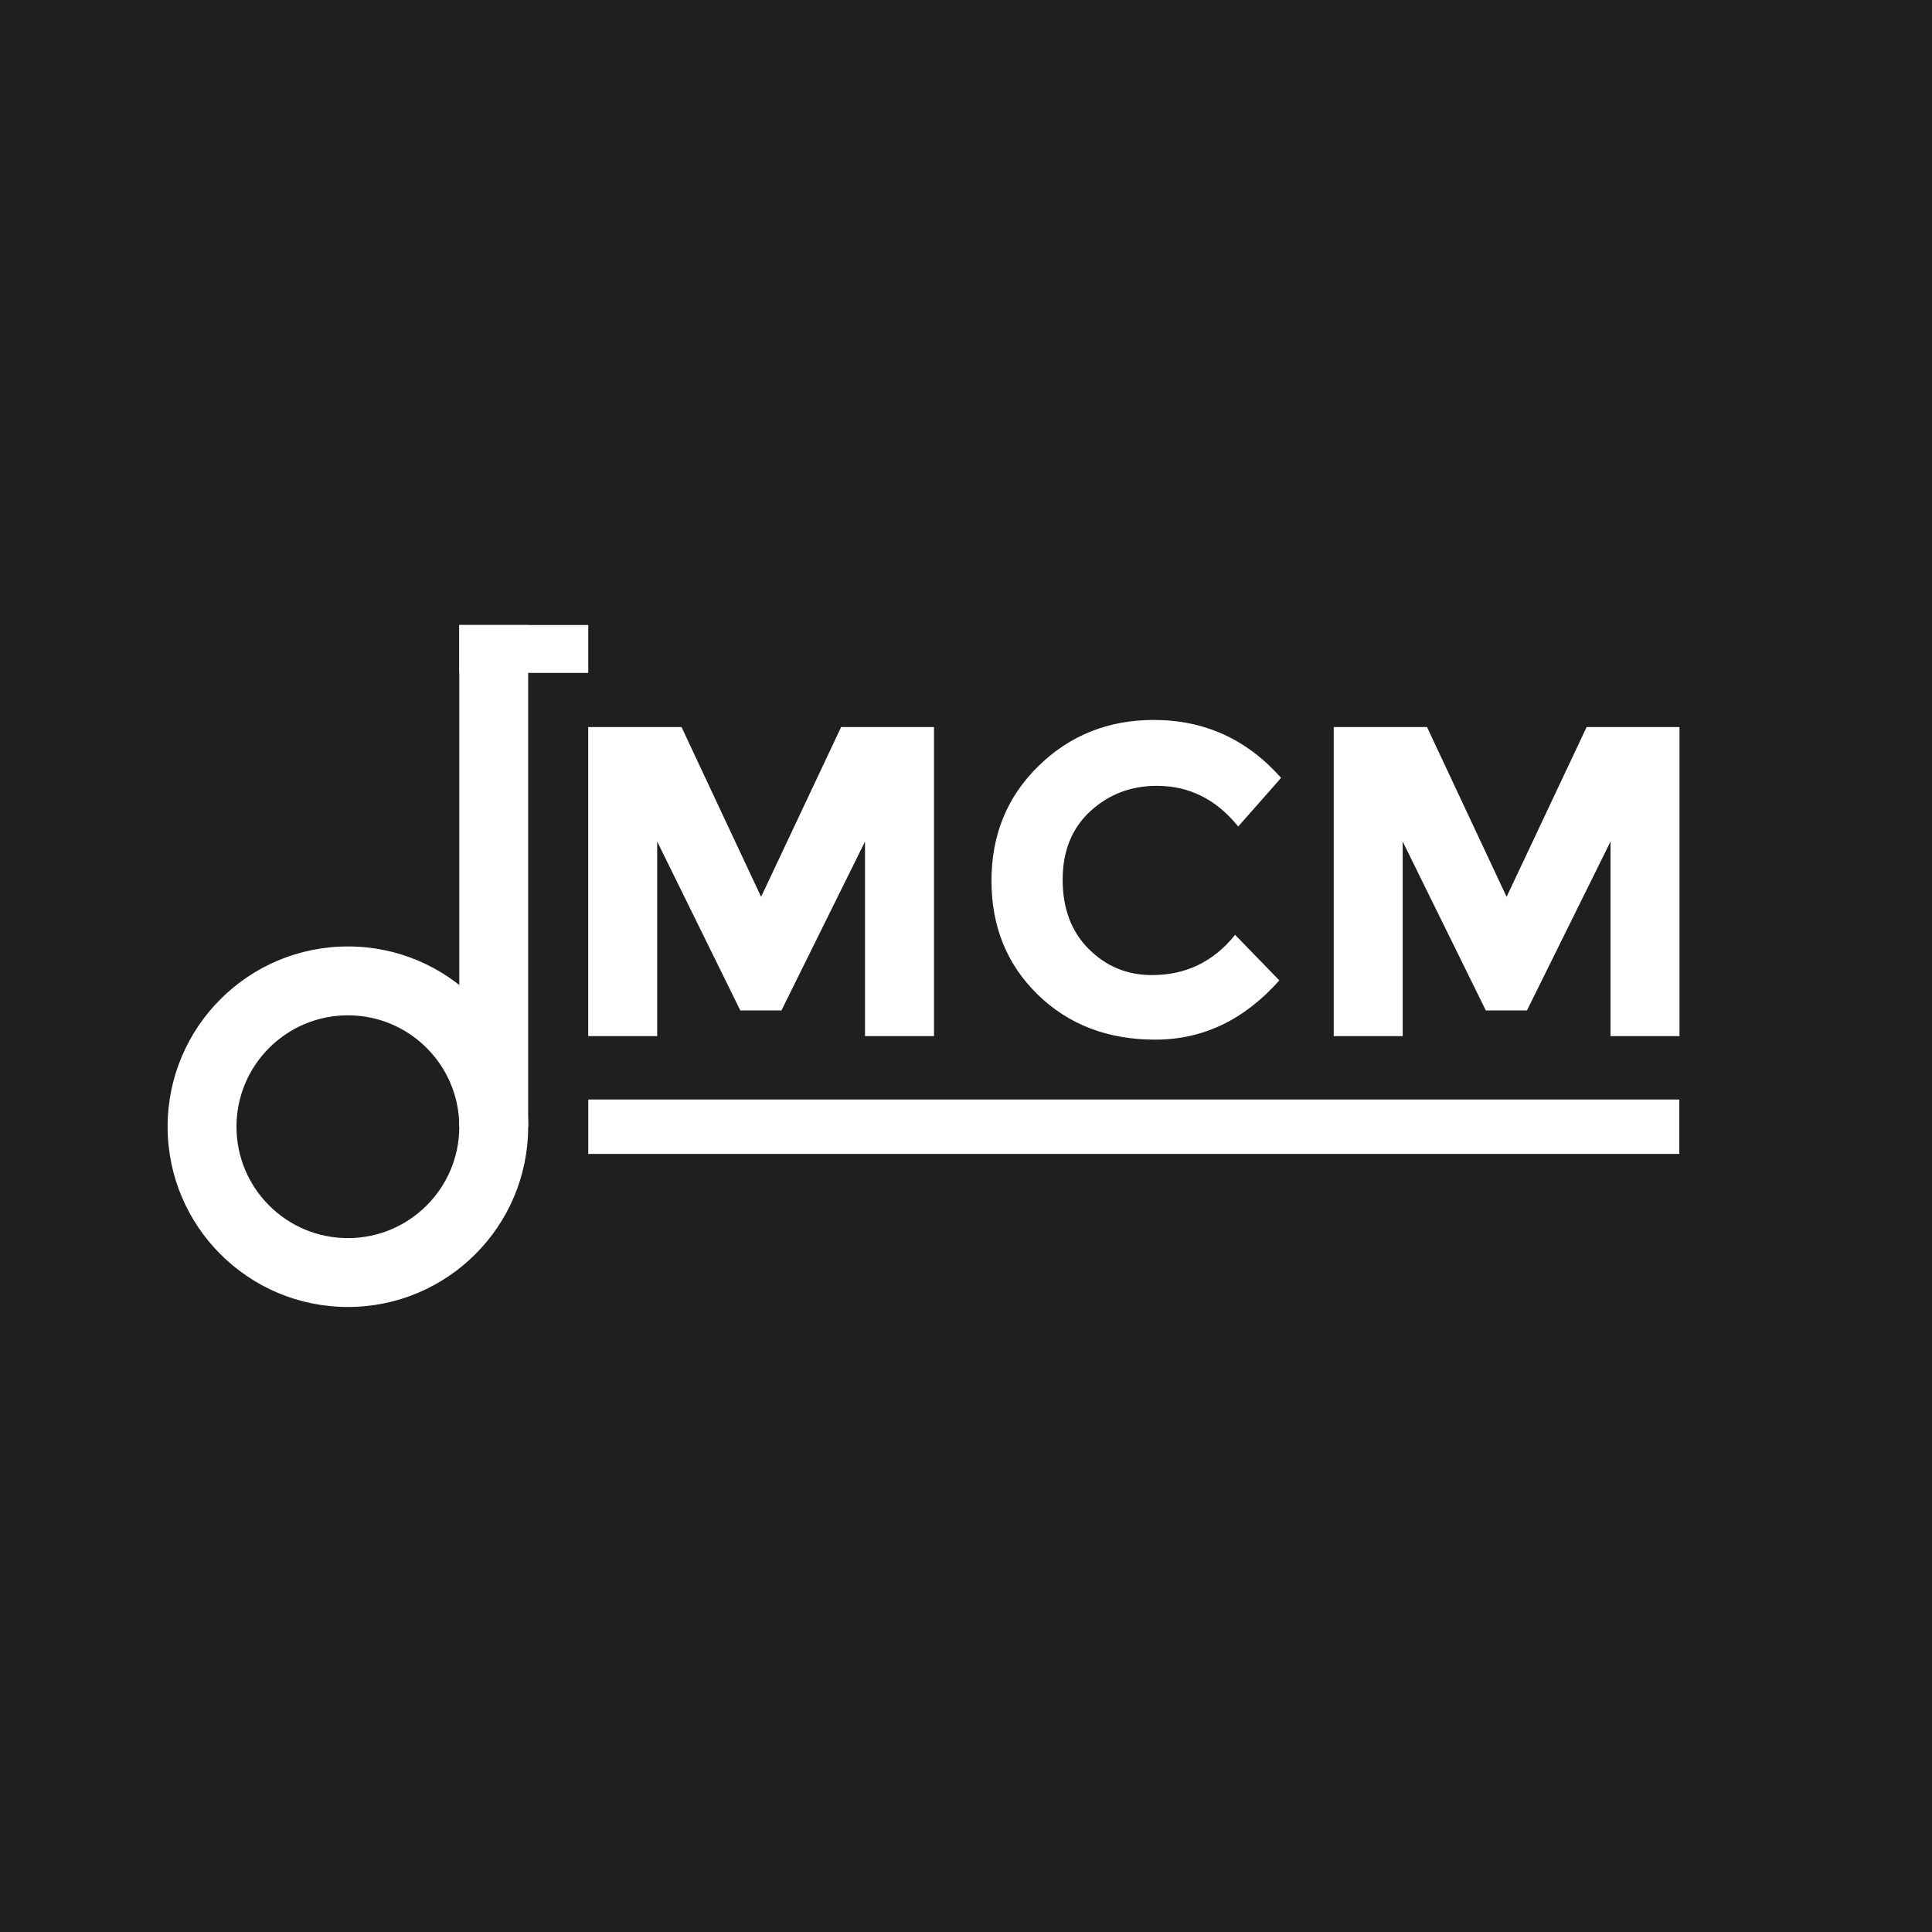 <?xml version="1.0" encoding="utf-8"?>
<!-- Generator: Adobe Illustrator 16.0.0, SVG Export Plug-In . SVG Version: 6.00 Build 0)  -->
<!DOCTYPE svg PUBLIC "-//W3C//DTD SVG 1.1//EN" "http://www.w3.org/Graphics/SVG/1.1/DTD/svg11.dtd">
<svg version="1.1" id="Layer_1" xmlns="http://www.w3.org/2000/svg" xmlns:xlink="http://www.w3.org/1999/xlink" x="0px" y="0px"
	 width="2000px" height="2000px" viewBox="0 0 2000 2000" enable-background="new 0 0 2000 2000" xml:space="preserve">
<rect fill="#1F1F1F" width="2000" height="2000"/>
<g>
	<rect x="569.549" y="732.938" fill="none" width="1225.812" height="376.115"/>
	<path fill="#FFFFFF" d="M895.458,871.17l-86.513,174.857h-42.57L680.32,871.17v201.406h-71.407v-319.96h96.583l82.393,175.771
		l82.851-175.771h96.125v319.96h-71.407V871.17z"/>
	<path fill="#FFFFFF" d="M1192.527,1009.408c35.09,0,63.777-13.883,86.055-41.655l45.775,47.147
		c-36.32,40.896-79.117,61.338-128.396,61.338c-49.285,0-89.875-15.564-121.759-46.689c-31.892-31.127-47.833-70.414-47.833-117.869
		c0-47.447,16.249-87.042,48.748-118.783c32.5-31.734,72.244-47.605,119.242-47.605c52.482,0,96.426,19.991,131.828,59.964
		l-44.4,50.352c-22.586-28.072-50.658-42.112-84.225-42.112c-26.855,0-49.822,8.776-68.889,26.32
		c-19.076,17.551-28.609,41.196-28.609,70.95c0,29.753,8.998,53.634,27.006,71.636
		C1145.072,1000.41,1166.895,1009.408,1192.527,1009.408z"/>
	<path fill="#FFFFFF" d="M1667.201,871.17l-86.514,174.857h-42.568l-86.057-174.857v201.406h-71.406v-319.96h96.582l82.395,175.771
		l82.85-175.771h96.125v319.96h-71.406V871.17z"/>
</g>
<rect x="475.44" y="647.013" fill="#FFFFFF" width="71.303" height="519.356"/>
<rect x="475.44" y="647.013" fill="#FFFFFF" width="133.508" height="49.59"/>
<path fill="#FFFFFF" d="M360.127,979.753c-103.065,0-186.617,83.549-186.617,186.616c0,103.064,83.551,186.617,186.617,186.617
	s186.617-83.553,186.617-186.617C546.744,1063.303,463.192,979.753,360.127,979.753z M360.127,1281.686
	c-63.687,0-115.315-51.629-115.315-115.318c0-63.686,51.628-115.314,115.315-115.314s115.313,51.629,115.313,115.314
	C475.44,1230.057,423.814,1281.686,360.127,1281.686z"/>
<rect x="608.949" y="1138.199" fill="#FFFFFF" width="1129.458" height="56.34"/>
<g>
</g>
<g>
</g>
<g>
</g>
<g>
</g>
<g>
</g>
<g>
</g>
</svg>

